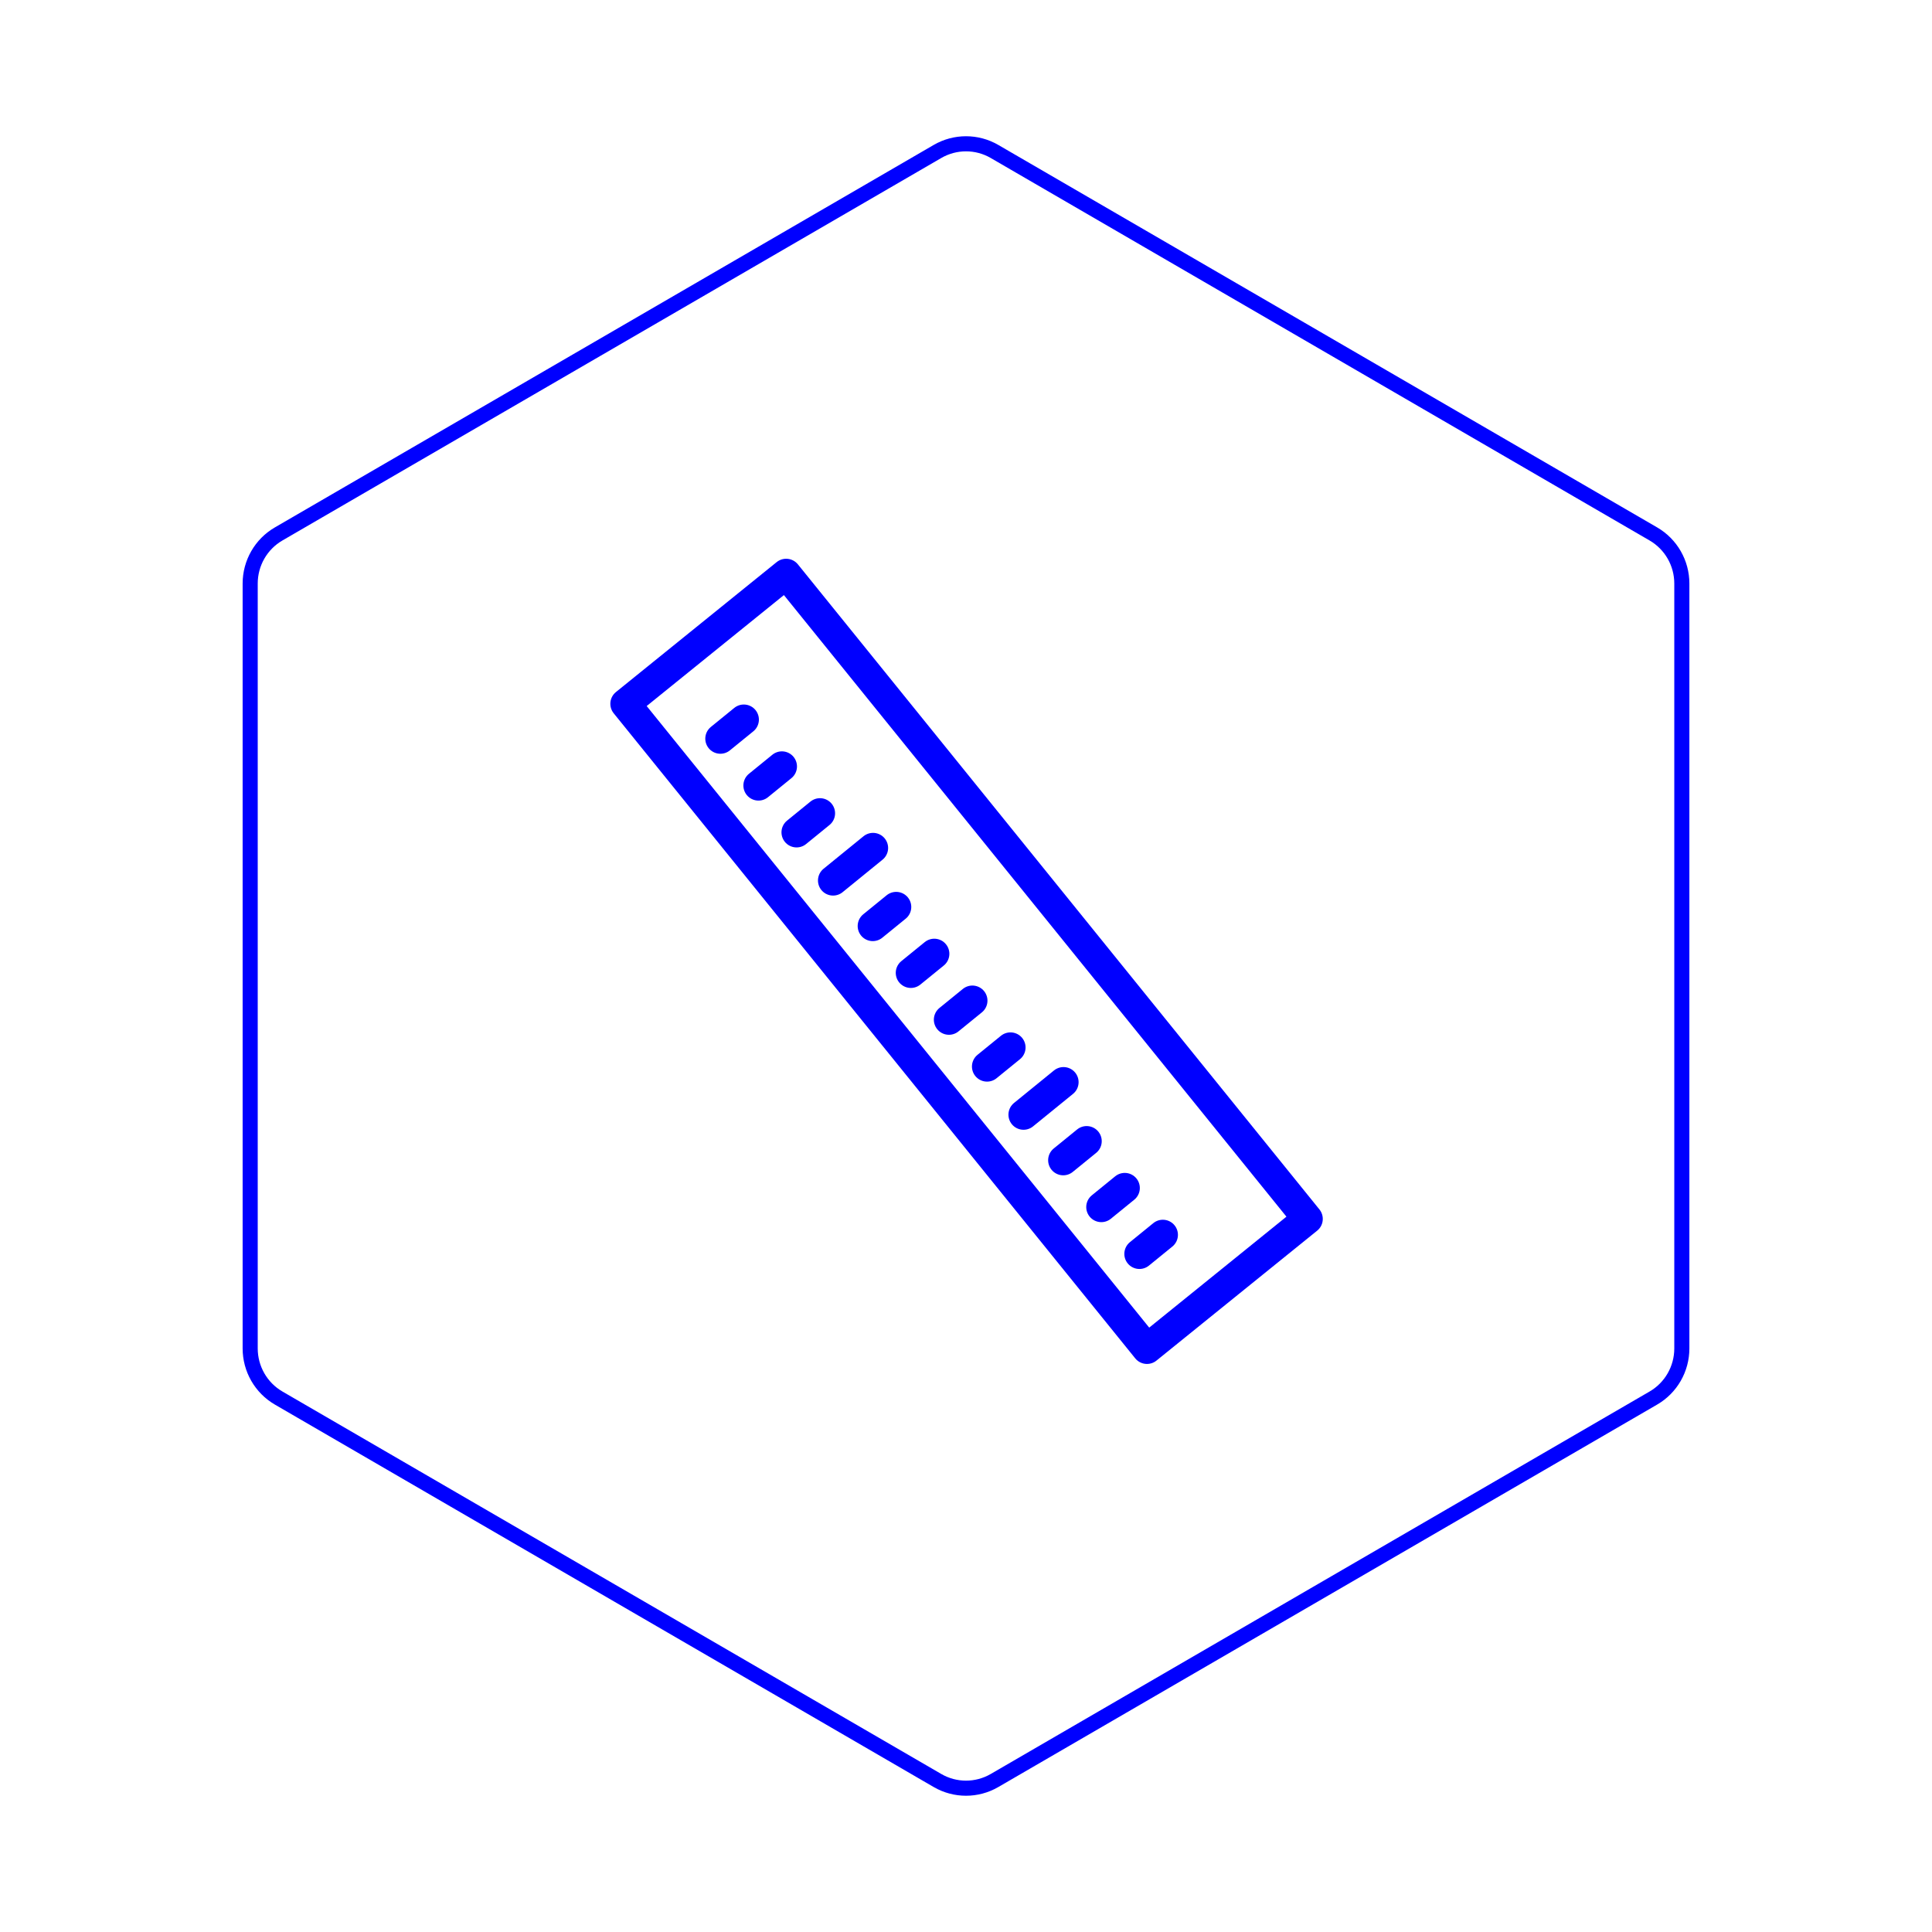 <svg id="hexo" viewBox="0 0 128 128" xmlns="http://www.w3.org/2000/svg">
  <g id="border">
    <path stroke="#0000FF" fill="none" stroke-width="1" d="m62.112,10.035c1.169,-0.678 2.608,-0.678 3.777,0l43.649,25.339c1.169,0.678 1.888,1.931 1.888,3.288l0,50.675c0,1.358 -0.719,2.611 -1.888,3.288l-43.649,25.339c-1.169,0.678 -2.608,0.678 -3.777,0l-43.649,-25.339c-1.169,-0.678 -1.888,-1.931 -1.888,-3.288l0,-50.675c0,-1.358 0.719,-2.611 1.888,-3.288l43.649,-25.339z" id="svg_1"/>
  </g>
  <svg id="emoji" x="28" y="28" viewBox="0 0 128 128" xmlns="http://www.w3.org/2000/svg">
  <g id="line">
    <rect x="29.217" y="8.234" width="13.686" height="54.932" transform="matrix(-0.778 0.629 -0.629 -0.778 86.547 40.785)" fill="none" stroke="#0000FF" stroke-linecap="round" stroke-linejoin="round" stroke-miterlimit="10" stroke-width="2"/>
    <line x1="47.49" x2="49.041" y1="55.073" y2="53.811" fill="none" stroke="#0000FF" stroke-linecap="round" stroke-linejoin="round" stroke-miterlimit="10" stroke-width="2"/>
    <line x1="44.966" x2="46.517" y1="51.97" y2="50.708" fill="none" stroke="#0000FF" stroke-linecap="round" stroke-linejoin="round" stroke-miterlimit="10" stroke-width="2"/>
    <line x1="42.442" x2="43.993" y1="48.867" y2="47.605" fill="none" stroke="#0000FF" stroke-linecap="round" stroke-linejoin="round" stroke-miterlimit="10" stroke-width="2"/>
    <line x1="37.394" x2="38.946" y1="42.66" y2="41.398" fill="none" stroke="#0000FF" stroke-linecap="round" stroke-linejoin="round" stroke-miterlimit="10" stroke-width="2"/>
    <line x1="34.87" x2="36.422" y1="39.557" y2="38.295" fill="none" stroke="#0000FF" stroke-linecap="round" stroke-linejoin="round" stroke-miterlimit="10" stroke-width="2"/>
    <line x1="32.346" x2="33.898" y1="36.454" y2="35.192" fill="none" stroke="#0000FF" stroke-linecap="round" stroke-linejoin="round" stroke-miterlimit="10" stroke-width="2"/>
    <line x1="29.823" x2="31.374" y1="33.351" y2="32.089" fill="none" stroke="#0000FF" stroke-linecap="round" stroke-linejoin="round" stroke-miterlimit="10" stroke-width="2"/>
    <line x1="24.775" x2="26.326" y1="27.144" y2="25.882" fill="none" stroke="#0000FF" stroke-linecap="round" stroke-linejoin="round" stroke-miterlimit="10" stroke-width="2"/>
    <line x1="22.251" x2="23.802" y1="24.041" y2="22.779" fill="none" stroke="#0000FF" stroke-linecap="round" stroke-linejoin="round" stroke-miterlimit="10" stroke-width="2"/>
    <line x1="19.727" x2="21.279" y1="20.938" y2="19.676" fill="none" stroke="#0000FF" stroke-linecap="round" stroke-linejoin="round" stroke-miterlimit="10" stroke-width="2"/>
    <line x1="39.812" x2="42.46" y1="45.85" y2="43.696" fill="none" stroke="#0000FF" stroke-linecap="round" stroke-linejoin="round" stroke-miterlimit="10" stroke-width="2"/>
    <line x1="27.193" x2="29.84" y1="30.334" y2="28.18" fill="none" stroke="#0000FF" stroke-linecap="round" stroke-linejoin="round" stroke-miterlimit="10" stroke-width="2"/>
  </g>
</svg>
</svg>
